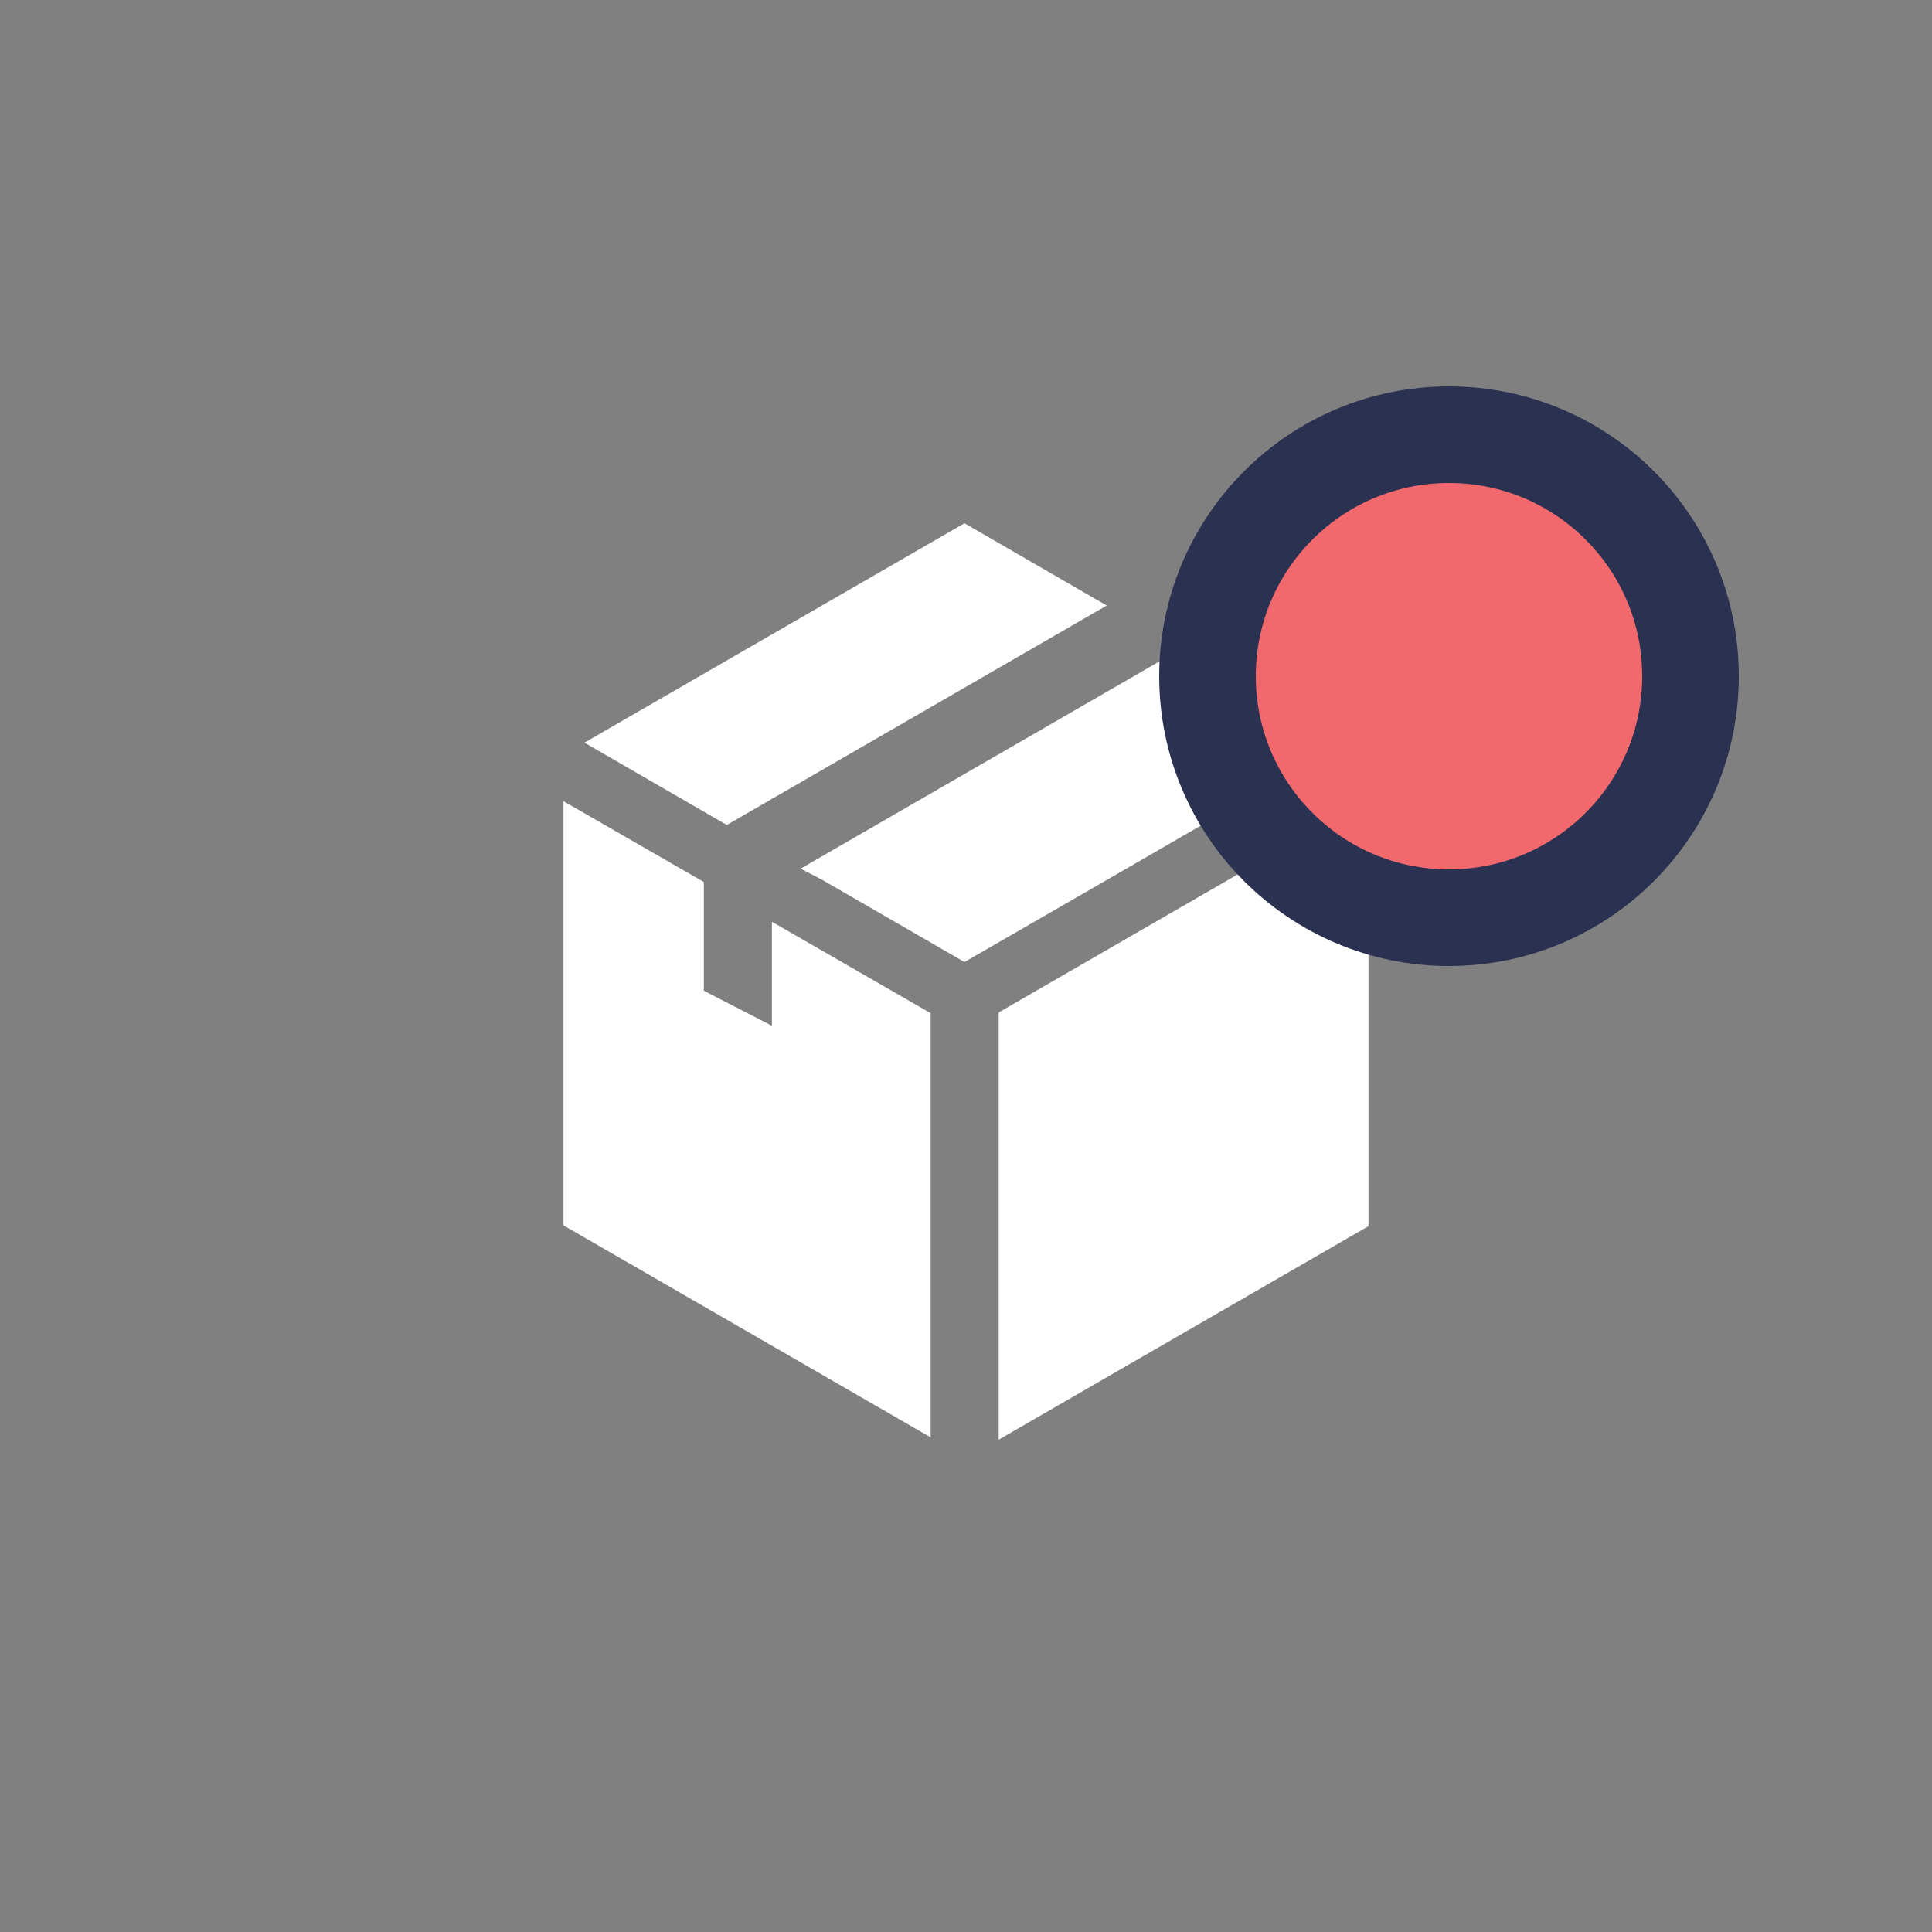 <svg width="40" height="40" viewBox="0 0 40 40" fill="none" xmlns="http://www.w3.org/2000/svg">
<rect x="0" y="0" width="40" height="40" fill="#808080" stroke="none"/>
<path d="M21.527 20.47L20.677 20.962V29.807L28.333 25.386V16.541L21.527 20.47Z" fill="white"/>
<path d="M22.913 12.537L19.968 10.833L12.1 15.376L15.048 17.08L22.913 12.537Z" fill="white"/>
<path d="M27.833 15.375L24.44 13.442L16.575 17.985L17.024 18.217L19.968 19.918L22.897 18.229L27.833 15.375Z" fill="white"/>
<path d="M15.981 21.237L14.572 20.512V18.261L11.666 16.588V25.37L19.268 29.759V20.977L15.981 19.084V21.237Z" fill="white"/>
<circle cx="30" cy="14" r="5" fill="#F2696D" stroke="#2A3151" stroke-width="2"/>
</svg>
